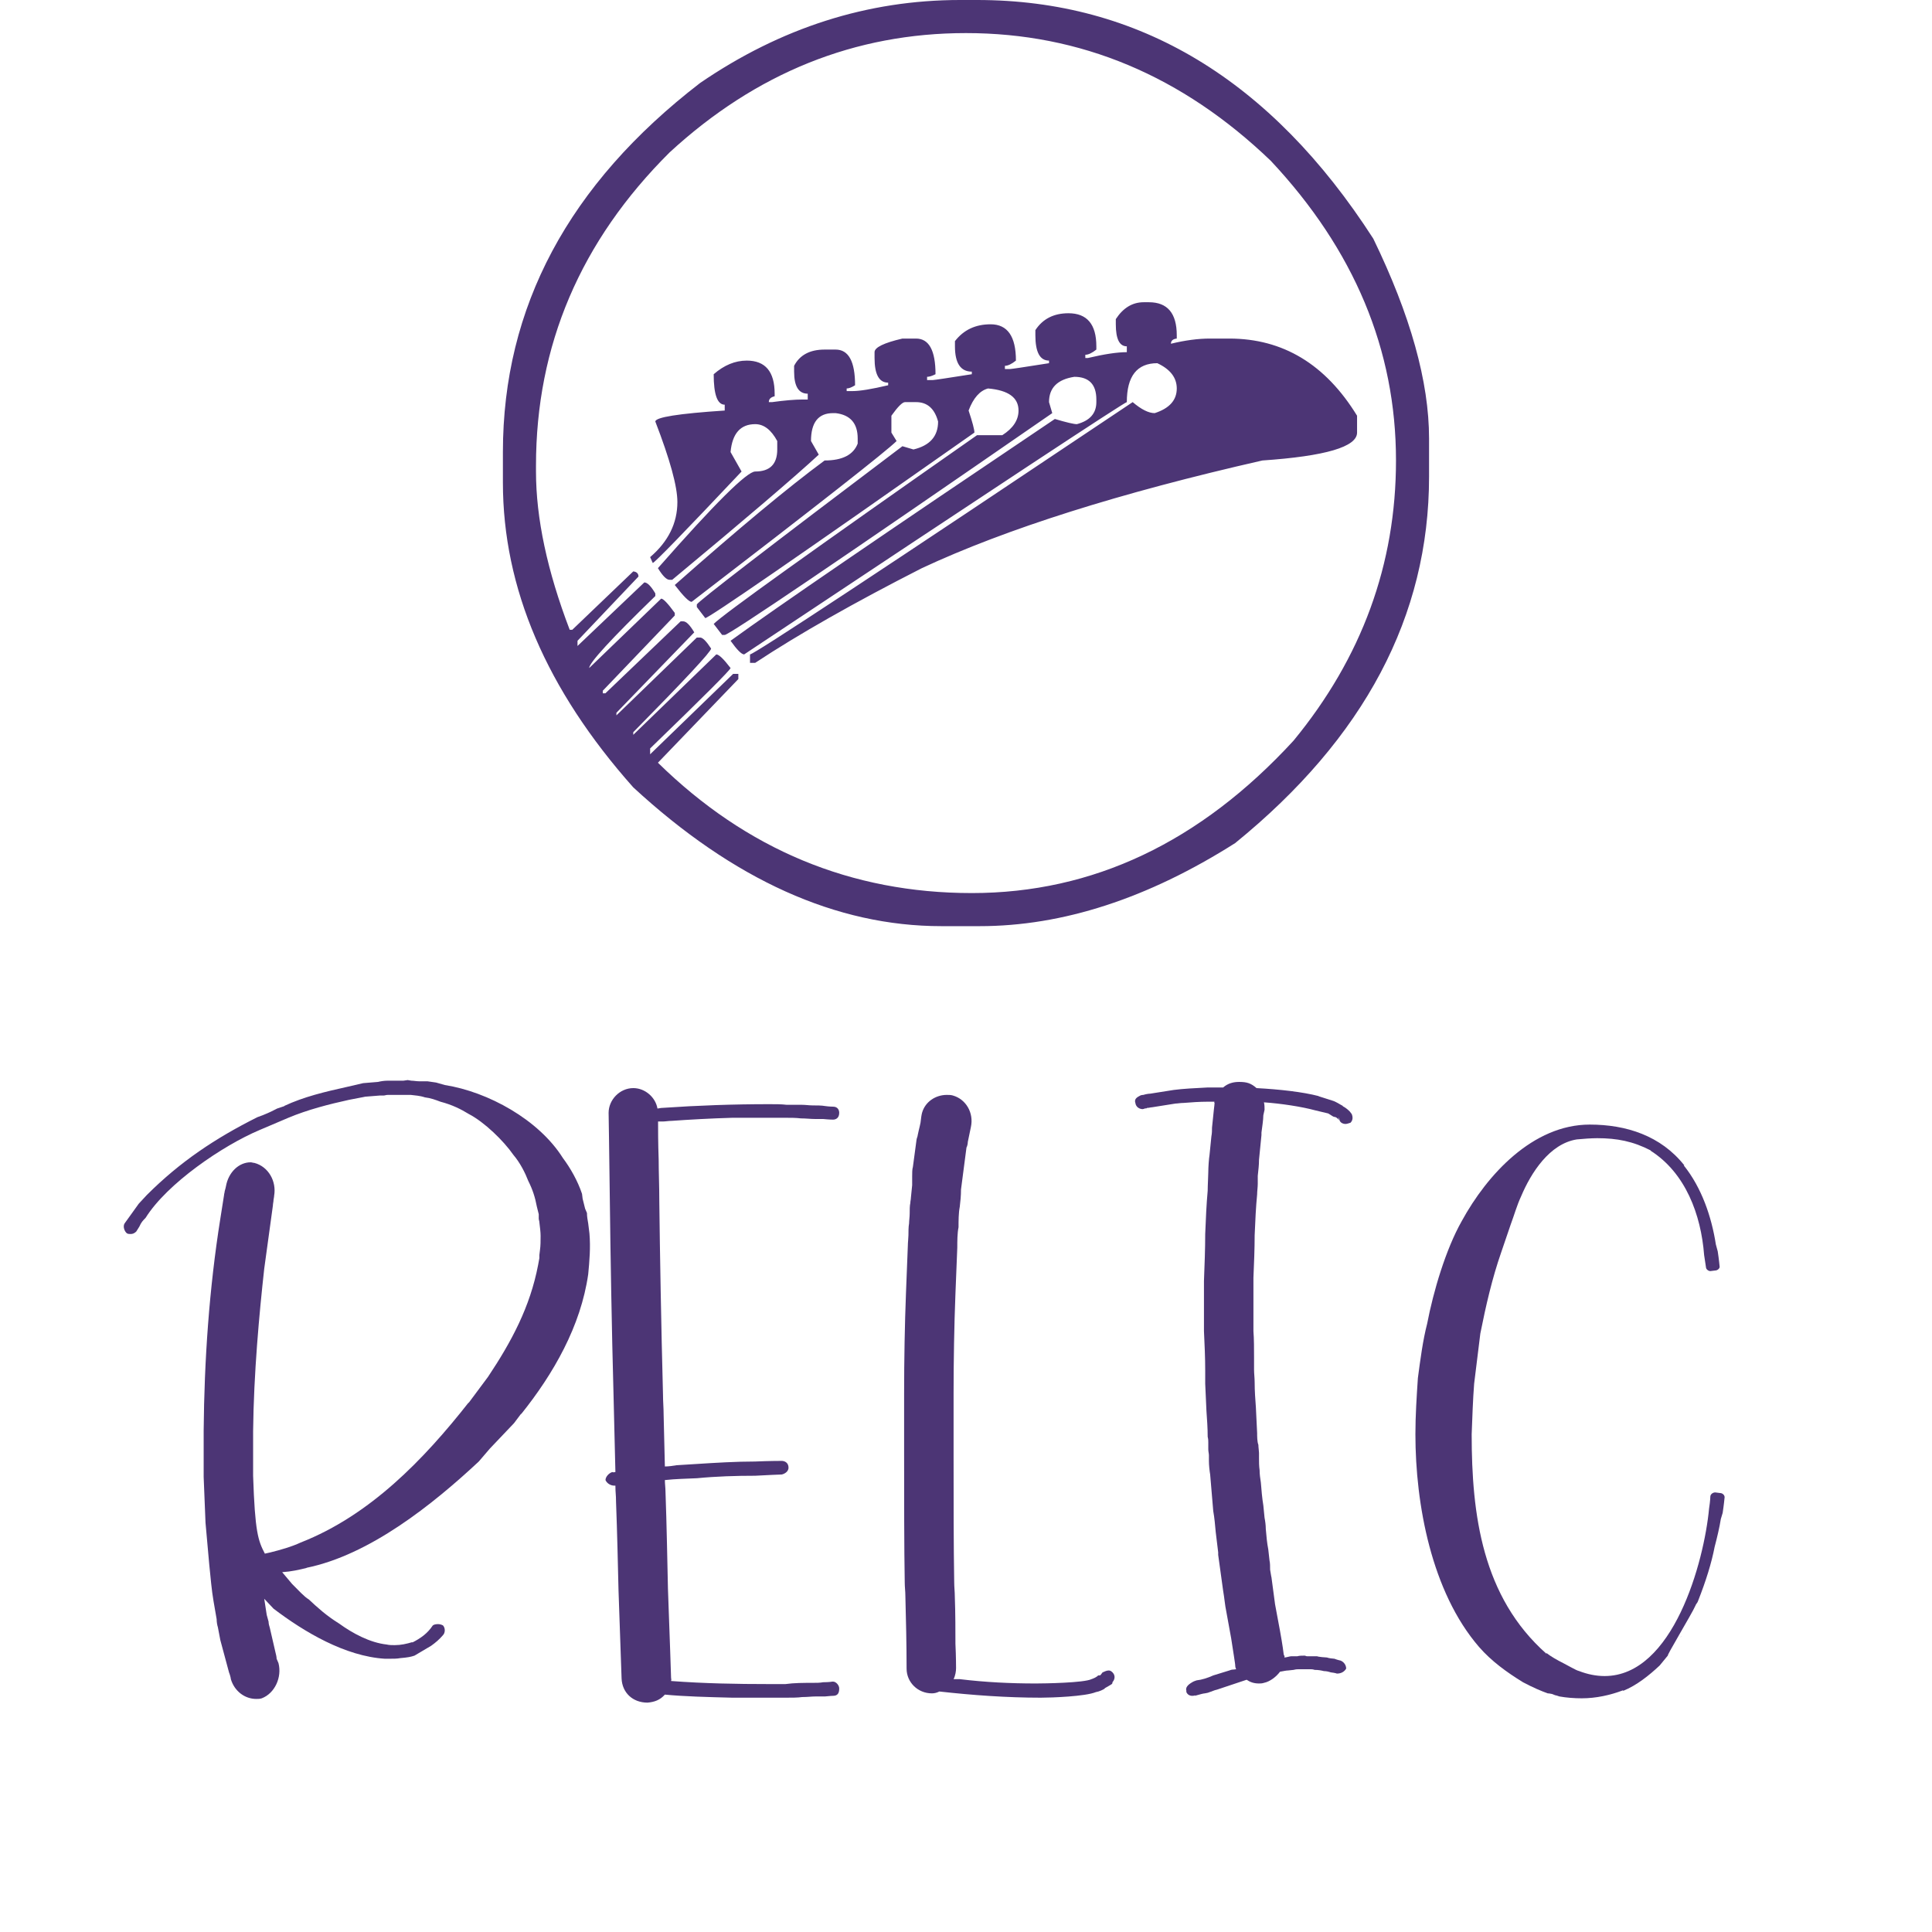 <svg xmlns="http://www.w3.org/2000/svg" xmlns:xlink="http://www.w3.org/1999/xlink" width="500" zoomAndPan="magnify" viewBox="0 0 375 375" height="500" preserveAspectRatio="xMidYMid meet" version="1.0"><defs><g/><clipPath id="8bfedc4ba6"><path d="M 97.613 0 L 277.613 0 L 277.613 180 L 97.613 180 Z M 97.613 0 " clip-rule="nonzero"/></clipPath></defs><g clip-path="url(#8bfedc4ba6)"><path fill="#4c3575" d="M 221.988 58.664 L 223 58.664 C 226.605 58.664 228.41 60.801 228.41 65.082 L 228.41 65.715 C 227.656 65.797 227.277 66.137 227.277 66.719 C 230.047 66.047 232.566 65.715 234.832 65.715 L 238.605 65.715 C 249.016 65.715 257.281 70.703 263.406 80.691 L 263.406 83.965 C 263.406 86.734 257.281 88.539 245.027 89.379 C 217.332 95.676 195.301 102.641 178.938 110.277 C 165.758 116.992 154.977 123.113 146.586 128.656 L 145.578 128.656 L 145.578 127.02 C 146.336 127.02 171.086 110.699 219.852 78.051 C 221.527 79.477 222.953 80.188 224.129 80.188 C 226.984 79.266 228.41 77.672 228.41 75.402 C 228.41 73.305 227.148 71.672 224.637 70.496 C 220.691 70.496 218.715 73.012 218.715 78.051 C 218.293 78.051 193.539 94.371 144.441 127.02 C 143.938 127.02 143.062 126.141 141.801 124.375 C 150.699 117.914 171.676 103.562 204.746 81.324 C 207.012 81.996 208.438 82.328 209.023 82.328 C 211.543 81.656 212.801 80.23 212.801 78.051 L 212.801 77.547 C 212.801 74.609 211.371 73.141 208.523 73.141 C 205.246 73.645 203.613 75.281 203.613 78.051 L 204.242 80.188 C 162.695 108.891 141.508 123.242 140.668 123.242 L 140.164 123.242 L 138.527 121.102 C 140.457 119.172 157.496 106.965 189.641 84.469 L 194.547 84.469 C 196.645 83.129 197.695 81.531 197.695 79.684 C 197.695 77.168 195.723 75.742 191.777 75.402 C 190.184 75.824 188.922 77.25 188.004 79.684 C 188.758 81.953 189.133 83.379 189.133 83.965 C 154.977 107.969 137.562 119.969 136.891 119.969 L 135.254 117.828 L 135.254 117.324 C 135.508 116.738 148.805 106.5 175.16 86.609 L 177.301 87.242 C 180.488 86.48 182.082 84.684 182.082 81.824 C 181.41 79.309 179.988 78.051 177.801 78.051 L 175.664 78.051 C 175.16 78.051 174.277 78.93 173.02 80.691 L 173.02 83.965 L 174.027 85.605 C 172.098 87.535 158.836 97.941 134.246 116.82 C 133.742 116.82 132.652 115.734 130.973 113.547 C 143.312 102.641 153.004 94.582 160.055 89.379 C 163.496 89.379 165.633 88.289 166.477 86.105 L 166.477 85.098 C 166.477 82.164 165.047 80.527 162.195 80.188 L 161.691 80.188 C 158.836 80.188 157.414 81.996 157.414 85.605 L 158.922 88.246 C 154.305 92.523 144.824 100.625 130.469 112.543 L 129.969 112.543 C 129.379 112.543 128.625 111.789 127.703 110.277 C 138.695 97.773 144.988 91.52 146.586 91.52 C 149.438 91.52 150.863 90.094 150.863 87.242 L 150.863 85.605 C 149.688 83.422 148.262 82.328 146.586 82.328 C 143.73 82.328 142.133 84.137 141.801 87.742 L 143.938 91.52 C 132.777 103.352 127.027 109.27 126.695 109.27 L 126.191 108.137 C 129.715 105.113 131.48 101.547 131.48 97.438 C 131.48 94.418 130.047 89.211 127.199 81.824 C 127.199 80.988 131.688 80.277 140.668 79.684 L 140.668 78.551 C 139.238 78.551 138.527 76.582 138.527 72.637 C 140.543 70.875 142.684 69.992 144.949 69.992 C 148.555 69.992 150.359 72.133 150.359 76.414 L 150.359 76.918 C 149.605 77.086 149.227 77.461 149.227 78.051 L 149.859 78.051 C 152.289 77.719 154.266 77.547 155.773 77.547 L 156.781 77.547 L 156.781 76.414 C 155.02 76.414 154.137 74.988 154.137 72.133 L 154.137 71.004 C 155.227 68.906 157.203 67.852 160.055 67.852 L 162.195 67.852 C 164.711 67.852 165.969 70.164 165.969 74.777 C 165.301 75.199 164.754 75.402 164.336 75.402 L 164.336 75.91 L 165.469 75.91 C 166.891 75.91 169.199 75.531 172.391 74.777 L 172.391 74.273 C 170.633 74.273 169.75 72.68 169.75 69.488 L 169.75 68.355 C 169.75 67.434 171.555 66.551 175.16 65.715 L 177.801 65.715 C 180.32 65.715 181.582 68.023 181.582 72.637 C 180.91 72.973 180.367 73.141 179.945 73.141 L 179.945 73.766 L 181.078 73.766 C 181.332 73.766 183.848 73.391 188.629 72.637 L 188.629 72.133 C 186.449 72.133 185.355 70.496 185.355 67.223 L 185.355 66.215 C 187.035 64.031 189.344 62.945 192.281 62.945 C 195.555 62.945 197.191 65.293 197.191 69.992 C 196.352 70.664 195.637 71.004 195.051 71.004 L 195.051 71.629 L 196.059 71.629 C 196.309 71.629 198.828 71.254 203.613 70.496 L 203.613 69.992 C 201.848 69.992 200.965 68.355 200.965 65.082 L 200.965 64.078 C 202.395 61.895 204.535 60.801 207.387 60.801 C 210.996 60.801 212.801 62.945 212.801 67.223 L 212.801 67.852 C 211.961 68.523 211.246 68.859 210.66 68.859 L 210.66 69.488 L 211.16 69.488 C 214.352 68.734 216.871 68.355 218.715 68.355 L 218.715 67.223 C 217.289 67.223 216.578 65.797 216.578 62.945 L 216.578 61.938 C 218.004 59.754 219.809 58.664 221.988 58.664 Z M 104.035 90.387 L 104.035 91.52 C 104.035 100.582 106.215 110.82 110.578 122.238 L 111.082 122.238 L 122.918 110.906 C 123.586 110.988 123.926 111.328 123.926 111.91 L 112.094 124.375 L 112.094 125.383 L 125.059 113.047 C 125.645 113.047 126.355 113.762 127.199 115.184 L 127.199 115.688 C 118.637 123.996 114.359 128.656 114.359 129.664 L 128.332 116.195 C 128.75 116.195 129.633 117.117 130.973 118.965 L 130.973 119.469 L 117 134.07 L 117 134.574 L 117.504 134.574 L 132.109 120.602 L 132.609 120.602 C 133.199 120.602 133.91 121.312 134.754 122.738 L 119.645 138.348 L 119.645 138.852 L 135.254 123.746 L 135.887 123.746 C 136.391 123.746 137.102 124.457 138.027 125.883 C 138.027 126.473 132.988 131.887 122.918 142.121 L 122.918 142.629 L 139.031 127.02 C 139.535 127.02 140.457 127.902 141.801 129.664 C 141.801 130 136.598 135.203 126.191 145.273 L 126.191 146.406 L 142.305 130.797 L 143.312 130.797 L 143.312 131.805 L 127.703 148.043 C 144.902 164.91 165.215 173.344 188.629 173.344 C 212.129 173.344 232.945 163.488 251.07 143.766 C 264.332 127.648 270.961 109.52 270.961 89.379 C 270.961 67.895 262.859 48.508 246.664 31.219 C 229.457 14.688 209.734 6.422 187.496 6.422 C 165.926 6.422 146.75 14.141 129.969 29.582 C 112.676 46.789 104.035 67.055 104.035 90.387 Z M 186.363 0 L 189.641 0 C 221.023 0 246.664 15.445 266.555 46.324 C 273.77 61.18 277.379 74.105 277.379 85.098 L 277.379 92.523 C 277.379 119.551 264.832 143.258 239.738 163.648 C 222.789 174.398 206.254 179.766 190.141 179.766 L 182.715 179.766 C 162.32 179.766 142.387 170.785 122.918 152.828 C 106.051 133.863 97.613 114.141 97.613 93.66 L 97.613 87.742 C 97.613 59.629 110.371 35.75 135.887 16.109 C 151.578 5.371 168.406 0 186.363 0 " fill-opacity="1" fill-rule="nonzero"/></g><g fill="#4c3575" fill-opacity="1"><g transform="translate(30.41, 315)"><g><path d="M 83.52 -79.559 L 83.16 -80.398 L 82.68 -82.32 L 82.559 -83.281 C 81.719 -85.801 80.281 -88.32 78.84 -90.238 C 74.16 -97.68 64.32 -103.078 55.922 -104.398 L 54.238 -104.879 L 52.559 -105.121 L 51 -105.121 C 50.398 -105.121 49.922 -105.238 49.441 -105.238 L 48.719 -105.359 L 47.879 -105.238 L 44.762 -105.238 C 44.16 -105.238 43.441 -105.121 42.961 -105 L 40.078 -104.762 L 36.961 -104.039 C 32.641 -103.078 28.559 -102.121 24.719 -100.32 L 24.84 -100.32 L 23.398 -99.84 L 22.199 -99.238 C 22.441 -99.359 21 -98.641 19.559 -98.16 C 11.398 -94.078 4.559 -89.52 -1.922 -83.039 L -3.48 -81.359 L -6.238 -77.52 C -6.602 -76.922 -6.238 -75.961 -5.762 -75.602 C -5.52 -75.48 -5.281 -75.48 -5.039 -75.48 C -4.68 -75.48 -4.32 -75.602 -3.961 -75.961 L -3.359 -76.922 C -3 -77.762 -2.641 -78.121 -2.16 -78.602 C 2.039 -85.32 12.84 -92.641 19.922 -95.641 L 25.559 -98.039 C 29.281 -99.602 33.48 -100.68 37.32 -101.52 L 40.441 -102.121 L 40.32 -102.121 L 43.32 -102.359 L 44.039 -102.359 C 44.281 -102.359 44.52 -102.48 44.879 -102.48 L 49.32 -102.48 C 50.16 -102.359 51 -102.359 52.078 -102 C 53.16 -101.879 54.121 -101.52 55.078 -101.16 C 57.359 -100.559 59.039 -99.719 60.602 -98.762 C 63.602 -97.199 67.32 -93.602 69.238 -90.84 C 70.559 -89.281 71.52 -87.359 72.121 -85.801 C 72.961 -84.121 73.441 -82.68 73.801 -80.762 L 74.16 -79.32 L 74.16 -78.48 C 74.16 -78.238 74.281 -78 74.281 -77.762 C 74.398 -76.801 74.52 -75.84 74.52 -75.121 C 74.52 -74.16 74.52 -73.199 74.398 -72.359 C 74.398 -72.121 74.281 -71.641 74.281 -71.398 L 74.281 -70.801 C 74.281 -70.68 74.039 -69.602 74.039 -69.48 C 72.48 -61.32 68.879 -54.602 64.32 -47.762 L 60.48 -42.602 L 60.602 -42.84 C 51.84 -31.68 41.398 -20.879 27.961 -15.602 C 26.16 -14.762 24 -14.16 22.078 -13.68 C 21.961 -13.68 21.121 -13.441 21 -13.441 C 19.68 -15.961 19.078 -17.641 18.719 -28.559 L 18.719 -37.199 C 18.84 -48.48 19.922 -60.121 20.879 -68.762 L 22.559 -81 C 22.559 -81.359 22.68 -81.719 22.68 -82.078 C 22.801 -82.68 22.801 -82.922 22.801 -82.922 C 23.281 -85.68 21.719 -88.559 18.961 -89.281 C 18.719 -89.281 18.48 -89.398 18.238 -89.398 C 15.961 -89.398 13.922 -87.48 13.441 -84.719 C 13.441 -84.719 13.32 -84.121 13.199 -83.762 C 13.199 -83.52 13.078 -83.281 13.078 -83.039 L 12.359 -78.48 C 10.199 -64.922 9.238 -51 9.121 -37.32 L 9.121 -28.32 L 9.48 -19.441 L 10.199 -11.398 C 10.441 -9 10.68 -6.238 11.039 -4.199 L 11.641 -0.719 C 11.641 -0.121 11.762 0.48 11.879 0.84 L 12.359 3.359 L 14.039 9.602 C 14.281 10.199 14.398 10.801 14.398 10.922 C 15.121 13.32 17.16 14.762 19.32 14.762 C 19.68 14.762 20.039 14.762 20.398 14.641 C 22.922 13.68 24.359 10.559 23.641 7.801 L 23.281 6.961 C 23.281 6.602 23.16 6.121 23.039 5.641 L 21.961 0.961 C 21.84 0.602 21.719 0.121 21.719 -0.238 L 21.359 -1.559 L 20.879 -4.68 L 22.68 -2.762 C 28.68 1.801 36.602 6.48 44.281 6.961 C 44.52 6.961 44.879 6.961 45.121 6.961 C 45.961 6.961 46.68 6.961 47.281 6.84 C 48.719 6.719 49.32 6.602 50.039 6.359 L 53.281 4.441 C 54.121 3.84 54.84 3.238 55.559 2.398 C 56.039 1.922 56.039 0.961 55.559 0.48 C 55.32 0.359 54.961 0.238 54.602 0.238 C 54.121 0.238 53.641 0.359 53.52 0.602 C 52.559 2.039 51.238 3 49.559 3.84 L 49.68 3.719 C 48.48 4.078 47.398 4.32 46.199 4.32 C 45.719 4.32 45.121 4.32 44.641 4.199 C 41.398 3.84 38.039 2.039 35.398 0.121 C 32.879 -1.441 31.199 -3 29.52 -4.559 C 28.68 -5.039 27.48 -6.359 26.281 -7.559 L 24.359 -9.84 C 26.16 -9.961 27.719 -10.32 29.16 -10.68 L 29.039 -10.68 C 41.398 -13.199 53.641 -23.039 62.52 -31.32 L 64.68 -33.84 L 69.359 -38.762 L 70.801 -40.68 L 70.68 -40.441 C 77.039 -48.359 82.32 -57.602 83.762 -67.68 C 84 -70.199 84.238 -72.84 84 -75.602 L 83.762 -77.52 C 83.641 -78.238 83.52 -78.84 83.52 -79.559 Z M 83.52 -79.559 "/></g></g></g><g fill="#4c3575" fill-opacity="1"><g transform="translate(119.45, 315)"><g><path d="M 42.121 11.398 C 42.121 11.398 41.52 11.52 40.32 11.52 C 39.719 11.641 39 11.641 38.281 11.641 C 36.602 11.641 34.68 11.641 33 11.879 L 29.879 11.879 C 23.52 11.879 17.16 11.762 10.801 11.281 C 10.922 10.801 10.801 11.039 10.801 10.559 C 10.801 10.441 10.559 3 10.199 -6.602 C 10.078 -11.879 9.961 -18.961 9.719 -25.559 C 9.719 -26.16 9.602 -27 9.602 -27.719 C 11.879 -27.961 13.441 -27.961 15.84 -28.078 C 19.559 -28.441 23.398 -28.559 27.121 -28.559 C 29.641 -28.68 31.68 -28.801 32.281 -28.801 C 32.879 -28.922 33.602 -29.398 33.602 -30.121 C 33.602 -31.078 32.879 -31.441 32.281 -31.441 C 32.281 -31.441 29.762 -31.441 27.121 -31.32 C 23.398 -31.32 19.441 -31.078 15.719 -30.84 L 11.879 -30.602 C 11.16 -30.48 10.32 -30.359 9.602 -30.359 L 9.359 -40.441 C 9.359 -41.762 9.238 -42.961 9.238 -44.281 C 8.879 -57.84 8.641 -71.641 8.52 -81.84 C 8.52 -84.84 8.398 -87.48 8.398 -89.879 C 8.281 -93.238 8.281 -95.762 8.281 -97.32 C 8.52 -97.32 8.52 -97.32 8.641 -97.32 C 8.762 -97.32 8.762 -97.32 9.238 -97.32 C 9.719 -97.32 10.32 -97.441 10.922 -97.441 C 14.281 -97.68 18.48 -97.922 22.68 -98.039 L 33.121 -98.039 C 34.078 -98.039 35.039 -98.039 36 -97.922 C 36.961 -97.922 37.922 -97.801 38.762 -97.801 L 40.32 -97.801 C 41.52 -97.68 42.238 -97.68 42.238 -97.68 C 42.84 -97.68 43.441 -98.039 43.441 -99 C 43.441 -99.48 43.199 -100.199 42.238 -100.199 C 42.238 -100.199 41.52 -100.199 40.68 -100.32 C 40.078 -100.441 39 -100.441 38.281 -100.441 C 37.559 -100.441 36.961 -100.559 36.121 -100.559 L 33.238 -100.559 C 32.281 -100.68 31.078 -100.68 29.879 -100.68 C 22.922 -100.68 16.078 -100.441 9.121 -99.961 C 8.762 -99.961 8.398 -99.84 8.16 -99.84 C 7.801 -102 5.762 -103.801 3.48 -103.801 C 0.84 -103.801 -1.32 -101.52 -1.32 -99 C -1.32 -99 -1.199 -92.039 -1.078 -81.719 C -0.961 -71.762 -0.719 -57.238 -0.359 -44.039 L 0 -29.281 C -0.48 -29.16 -0.602 -29.281 -0.602 -29.281 C -1.32 -29.039 -1.922 -28.32 -1.922 -27.719 C -1.68 -27.121 -0.961 -26.641 -0.238 -26.641 L 0 -26.641 C 0 -25.199 0.121 -24.961 0.121 -23.52 C 0.359 -17.281 0.48 -11.398 0.602 -6.359 C 0.961 3.961 1.199 10.801 1.199 10.801 C 1.32 13.559 3.359 15.48 6.238 15.48 C 7.559 15.359 8.641 15 9.602 13.922 C 13.32 14.281 17.762 14.398 22.68 14.52 L 33.121 14.52 C 34.199 14.52 35.398 14.52 36.238 14.398 C 37.32 14.398 38.039 14.281 38.879 14.281 L 40.68 14.281 C 41.762 14.16 42.238 14.16 42.238 14.16 C 43.199 14.16 43.441 13.559 43.441 12.719 C 43.441 12.121 42.84 11.398 42.238 11.398 Z M 42.121 11.398 "/></g></g></g><g fill="#4c3575" fill-opacity="1"><g transform="translate(176.09, 315)"><g><path d="M 39.84 9.602 C 39.602 9.359 39.359 9.238 39.121 9.238 C 38.641 9.238 38.281 9.48 37.922 9.602 L 37.559 10.078 C 37.441 10.199 37.441 10.199 37.078 10.199 C 36.719 10.559 36.121 10.801 35.762 10.922 C 34.32 11.641 26.641 11.762 24.961 11.762 C 20.039 11.762 15.121 11.52 10.199 10.922 C 9.84 10.922 9.602 10.922 9.359 10.922 C 9.238 10.922 9.121 10.922 9 10.922 C 9.359 10.199 9.48 9.359 9.48 8.762 C 9.48 8.762 9.48 6.48 9.359 4.078 C 9.359 2.039 9.359 -2.039 9.238 -5.16 C 9.238 -6 9.121 -6.961 9.121 -7.922 C 9 -15 9 -23.641 9 -32.879 L 9 -44.52 C 9 -50.762 9.121 -57.84 9.359 -63.84 L 9.719 -72.84 C 9.719 -74.039 9.719 -75.602 9.961 -76.801 C 9.961 -78 9.961 -79.559 10.199 -80.762 C 10.32 -81.719 10.441 -82.922 10.441 -84.121 L 11.52 -92.398 L 11.52 -92.281 C 11.641 -92.52 11.762 -93 11.762 -93.359 L 12.359 -96.238 C 12.961 -99 11.398 -101.641 8.879 -102.359 C 8.52 -102.48 8.039 -102.48 7.68 -102.48 C 5.52 -102.48 3.48 -101.16 2.879 -99 C 2.879 -99 2.762 -98.641 2.641 -97.559 C 2.641 -97.078 2.281 -95.879 2.039 -94.68 C 2.039 -94.441 1.801 -93.961 1.801 -93.719 L 1.078 -88.32 L 1.078 -88.441 C 0.961 -87.961 0.961 -87.238 0.961 -86.641 L 0.961 -84.961 L 0.719 -82.559 C 0.719 -82.199 0.602 -81.84 0.602 -81.48 C 0.48 -81 0.48 -80.16 0.48 -79.441 C 0.48 -78.84 0.359 -78 0.359 -77.52 C 0.238 -76.922 0.238 -75.84 0.238 -75.238 C 0.238 -74.762 0.121 -73.801 0.121 -73.199 L -0.238 -64.078 C -0.48 -57.84 -0.602 -51.121 -0.602 -44.52 L -0.602 -32.879 C -0.602 -24.719 -0.602 -14.398 -0.48 -7.801 C -0.48 -6.961 -0.359 -6.121 -0.359 -5.281 C -0.238 -0.602 -0.121 4.199 -0.121 8.879 C -0.121 11.52 2.039 13.68 4.801 13.68 C 5.281 13.68 5.762 13.559 6.238 13.32 C 12.719 14.039 19.32 14.52 25.922 14.52 C 28.078 14.52 34.559 14.281 36.602 13.441 C 37.32 13.32 38.039 12.961 38.398 12.719 L 38.281 12.719 L 39.121 12.238 C 39.719 11.879 39.84 11.879 39.84 11.52 C 40.441 10.801 40.32 10.078 39.84 9.602 Z M 39.84 9.602 "/></g></g></g><g fill="#4c3575" fill-opacity="1"><g transform="translate(221.45, 315)"><g><path d="M 40.559 -99.238 C 40.32 -99.48 39.84 -99.961 39.121 -100.32 L 39.238 -100.32 C 38.52 -100.68 37.922 -101.16 37.078 -101.398 L 34.441 -102.238 L 34.559 -102.238 C 31.32 -103.078 26.879 -103.559 22.441 -103.801 C 21.359 -104.762 20.52 -105 19.078 -105 C 18 -105 16.922 -104.762 15.961 -103.922 L 12.961 -103.922 C 10.559 -103.801 8.16 -103.68 6.359 -103.441 L 1.801 -102.719 C 1.441 -102.719 0.84 -102.602 0.48 -102.48 C 0.121 -102.48 -0.121 -102.359 -0.121 -102.359 C -0.84 -102 -1.32 -101.641 -1.078 -100.922 C -0.961 -100.078 -0.238 -99.719 0.359 -99.719 C 0.48 -99.719 0.84 -99.84 0.961 -99.961 L 0.84 -99.84 C 0.961 -99.84 1.078 -99.84 1.199 -99.961 L 1.32 -99.961 C 1.559 -99.961 1.922 -100.078 2.16 -100.078 L 6.719 -100.801 C 7.078 -100.801 7.68 -100.922 8.281 -100.922 C 9.719 -101.039 11.398 -101.16 12.961 -101.16 L 14.281 -101.16 C 14.039 -100.68 14.398 -101.281 14.281 -100.801 C 14.281 -100.801 14.281 -100.441 14.16 -99.602 L 13.801 -96.121 C 13.801 -95.641 13.801 -95.039 13.68 -94.441 L 13.32 -90.84 C 13.199 -90.121 13.078 -88.441 13.078 -87.48 C 13.078 -86.762 12.961 -84.961 12.961 -83.879 C 12.719 -81.238 12.602 -78.48 12.48 -75.48 C 12.48 -72.602 12.359 -69.48 12.238 -66.359 L 12.238 -56.641 C 12.359 -54.121 12.48 -51.48 12.48 -48.961 L 12.48 -46.441 L 12.719 -41.16 C 12.84 -39.48 12.961 -37.801 12.961 -36.121 C 13.078 -35.641 13.078 -35.398 13.078 -35.039 L 13.078 -33.719 C 13.078 -33.238 13.199 -32.879 13.199 -32.52 L 13.199 -31.441 C 13.199 -30.602 13.32 -29.52 13.441 -28.801 L 14.039 -21.719 C 14.281 -20.398 14.398 -18.961 14.52 -17.641 L 15 -13.68 L 15 -13.199 L 15.961 -6.238 C 16.199 -4.922 16.32 -3.359 16.559 -2.281 L 17.52 3 C 18 6 18.238 7.68 18.238 7.68 C 18.359 8.281 18.238 8.52 18.48 9 C 17.641 9.121 17.762 9 17.16 9.238 L 14.039 10.199 C 12.961 10.68 11.879 11.039 10.801 11.16 C 10.078 11.398 9.961 11.52 9.961 11.52 C 9.121 12 8.52 12.602 8.879 13.32 L 8.762 13.199 C 8.879 13.801 9.359 14.16 9.961 14.16 C 10.078 14.16 10.32 14.16 10.559 14.039 L 10.441 14.16 C 10.441 14.16 10.922 14.039 11.762 13.801 C 12.121 13.68 12.84 13.68 13.32 13.441 C 13.801 13.32 14.16 13.078 14.762 12.961 L 20.52 11.039 C 21.238 11.52 21.961 11.762 22.922 11.762 C 23.16 11.762 23.52 11.762 23.879 11.641 C 25.078 11.398 26.281 10.441 27 9.48 C 27.719 9.359 28.199 9.238 28.559 9.238 C 28.801 9.238 29.398 9.121 29.641 9.121 C 30.121 9 30.359 9 30.602 9 L 32.879 9 C 33.121 9 33.359 9 33.719 9.121 C 34.441 9.121 35.039 9.238 35.52 9.359 C 36 9.359 36.48 9.48 36.84 9.602 C 37.801 9.719 38.039 9.84 38.039 9.84 C 38.879 9.84 39.48 9.48 39.84 8.879 C 39.84 8.16 39.359 7.559 38.762 7.32 C 38.762 7.32 38.16 7.199 37.559 6.961 C 37.32 6.961 36.359 6.84 36.121 6.719 C 35.879 6.719 34.441 6.602 34.199 6.48 L 32.281 6.48 C 32.039 6.48 31.922 6.359 31.801 6.359 C 31.32 6.359 30.719 6.359 30.359 6.48 L 29.16 6.48 C 28.922 6.48 28.199 6.719 27.84 6.719 C 27.961 6.238 27.84 6.602 27.719 6.121 C 27.719 6 27.48 4.199 27 1.559 L 26.039 -3.602 L 25.32 -9 L 25.32 -8.879 L 25.078 -10.32 C 25.078 -10.922 25.078 -11.641 24.961 -12.121 L 24.719 -14.281 C 24.48 -15.48 24.359 -16.801 24.238 -18.238 C 24.238 -18.961 24.121 -19.801 24 -20.398 L 23.762 -22.801 C 23.52 -24.238 23.398 -25.801 23.281 -27.238 C 23.16 -28.078 23.039 -28.801 23.039 -29.641 C 22.922 -30.48 22.922 -31.199 22.922 -32.039 L 22.922 -33 C 22.922 -33.359 22.801 -34.078 22.801 -34.559 C 22.559 -35.16 22.559 -36.238 22.559 -36.84 L 22.32 -41.762 C 22.199 -43.441 22.078 -45 22.078 -46.68 C 22.078 -47.52 21.961 -48.359 21.961 -49.199 L 21.961 -51.602 C 21.961 -53.039 21.961 -55.199 21.84 -56.641 L 21.84 -66.961 C 21.961 -69.84 22.078 -72.602 22.078 -75.238 C 22.199 -78.121 22.32 -80.762 22.559 -83.16 C 22.559 -83.762 22.68 -84.602 22.68 -85.199 L 22.68 -86.762 C 22.801 -87.961 22.922 -88.801 22.922 -89.879 L 23.398 -94.68 L 23.398 -95.16 C 23.52 -96.121 23.762 -97.68 23.762 -98.52 C 23.879 -99.121 24 -99.602 24 -99.602 C 24 -100.078 24 -100.559 23.879 -101.039 C 27.238 -100.801 31.199 -100.199 33.84 -99.48 L 36.359 -98.879 L 37.32 -98.281 C 37.32 -98.281 37.68 -98.16 37.801 -98.16 C 38.039 -98.039 38.281 -97.801 38.52 -97.559 L 38.281 -98.16 L 38.52 -97.801 C 38.52 -97.199 39.121 -96.84 39.719 -96.84 C 39.961 -96.84 40.32 -96.961 40.68 -97.078 C 41.16 -97.559 41.16 -98.16 40.922 -98.762 Z M 40.559 -99.238 "/></g></g></g><g fill="#4c3575" fill-opacity="1"><g transform="translate(275.21, 315)"><g><path d="M 57.719 -25.32 C 57.238 -25.32 56.762 -24.961 56.762 -24.48 C 56.762 -24.48 56.762 -23.762 56.52 -22.199 C 55.559 -11.879 49.559 10.32 36.238 10.32 C 34.559 10.32 32.879 9.961 31.32 9.359 C 30.84 9.238 30.48 9 29.762 8.641 L 28.199 7.801 C 27 7.199 25.922 6.602 24.84 5.762 L 24.961 5.879 L 24.961 6 C 12.48 -5.039 10.441 -21 10.441 -36.602 C 10.559 -39.602 10.68 -43.441 10.922 -46.441 L 12.121 -56.16 C 13.199 -61.559 14.398 -66.84 16.199 -72 L 18 -77.281 C 18.719 -79.199 19.199 -81 20.039 -82.801 C 21.961 -87.359 25.559 -93 30.84 -93.84 C 32.039 -93.961 33.719 -94.078 34.801 -94.078 C 38.641 -94.078 41.762 -93.48 45.238 -91.68 L 45.121 -91.68 C 51.961 -87.359 54.961 -79.199 55.559 -71.398 L 55.922 -69 C 55.922 -68.641 56.398 -68.281 56.762 -68.281 L 57.719 -68.398 C 58.199 -68.398 58.68 -68.879 58.559 -69.238 C 58.559 -69.238 58.441 -70.559 58.199 -72.121 L 57.84 -73.441 C 57 -78.84 55.078 -84.48 51.602 -88.801 L 51.719 -88.801 C 47.16 -94.559 40.441 -96.719 33.359 -96.719 C 22.32 -96.719 13.441 -87 8.52 -78 C 5.398 -72.48 3 -64.32 1.801 -58.078 C 0.961 -54.84 0.48 -51.121 0 -47.52 C -0.238 -43.922 -0.48 -40.32 -0.48 -36.602 C -0.48 -23.039 2.641 -6 11.879 4.68 C 14.281 7.441 17.281 9.602 20.398 11.52 C 22.441 12.602 23.879 13.199 25.199 13.68 C 25.559 13.68 25.922 13.801 26.039 13.801 L 26.641 14.039 C 26.762 14.039 27.121 14.16 27.48 14.281 C 28.801 14.52 30.359 14.641 31.801 14.641 C 34.559 14.641 37.32 14.039 39.84 13.078 L 39.84 13.199 C 42.48 12.121 44.879 10.199 46.922 8.281 L 48.602 6.238 C 47.762 7.199 53.281 -1.922 53.879 -3.359 C 54 -3.719 54.238 -3.84 54.359 -4.199 C 55.922 -8.16 57 -11.641 57.602 -14.762 C 58.078 -16.559 58.559 -18.602 58.801 -20.16 L 59.16 -21.359 C 59.398 -22.922 59.52 -24.238 59.52 -24.238 C 59.641 -24.719 59.16 -25.199 58.68 -25.199 Z M 51.121 2.641 C 51 2.641 51 2.762 51 2.762 Z M 51.121 2.641 "/></g></g></g></svg>